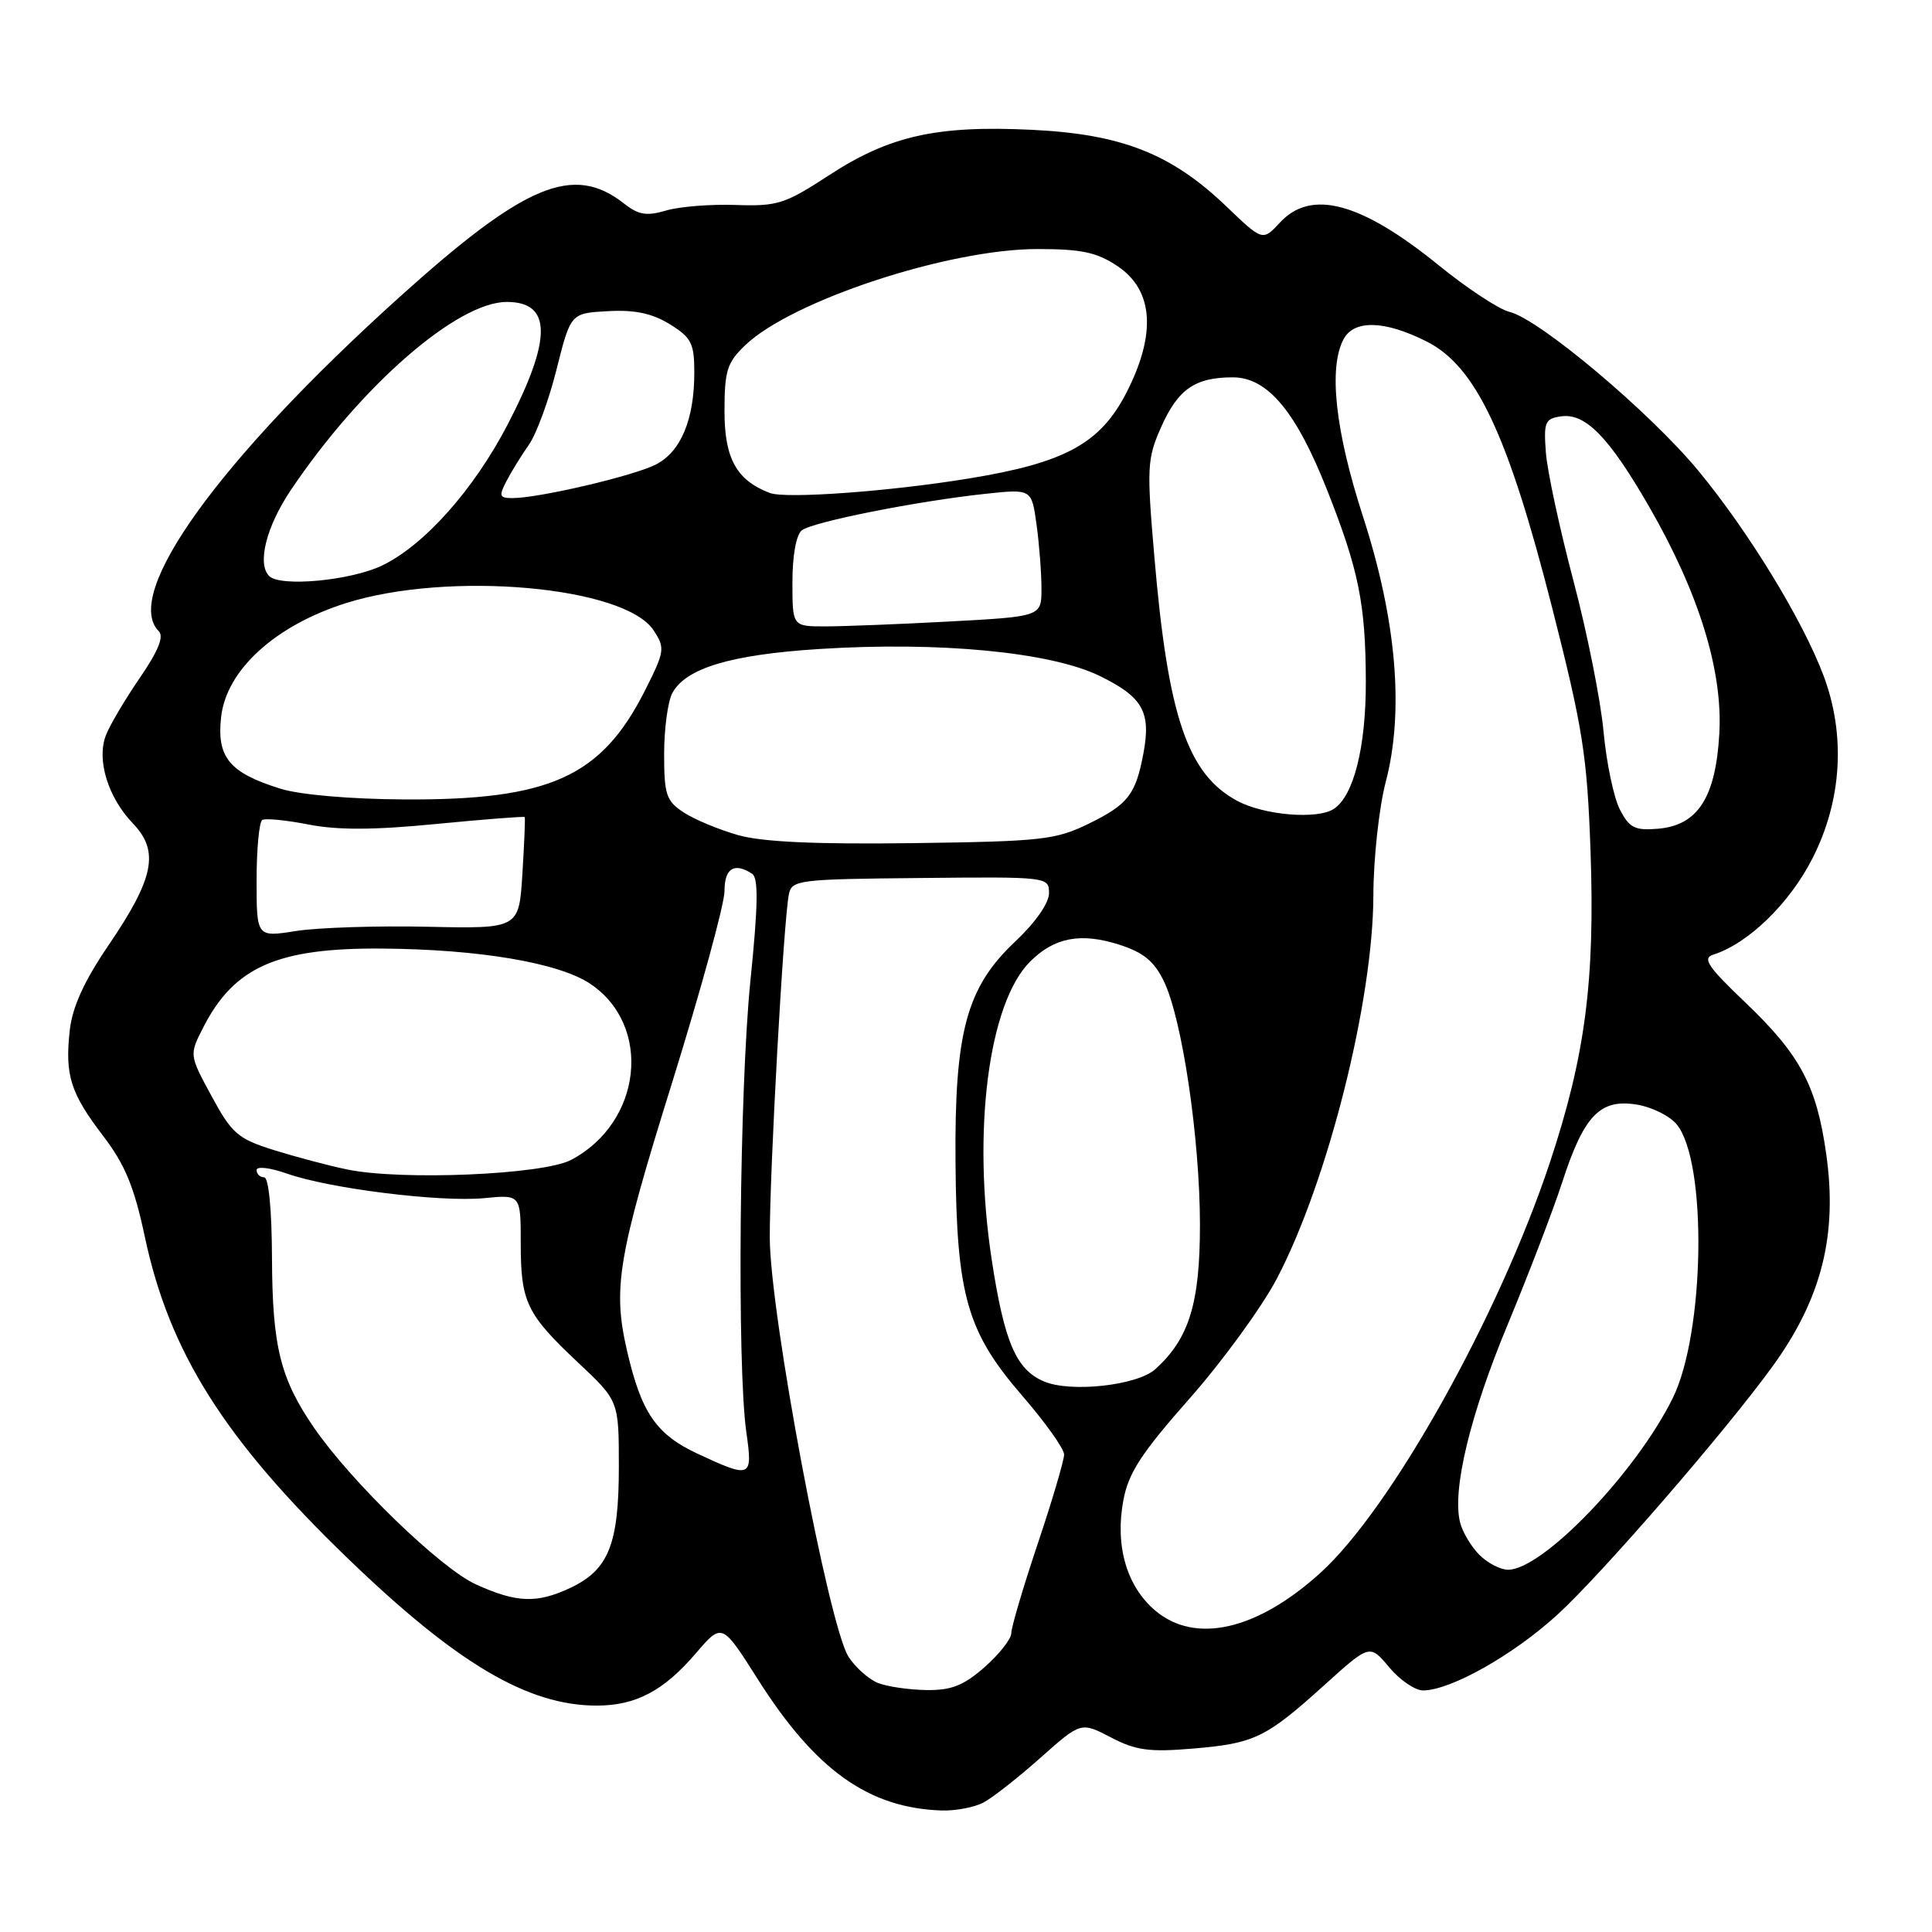 <?xml version="1.0" encoding="UTF-8" standalone="no"?>
<!DOCTYPE svg PUBLIC "-//W3C//DTD SVG 1.1//EN" "http://www.w3.org/Graphics/SVG/1.1/DTD/svg11.dtd" >
<svg xmlns="http://www.w3.org/2000/svg" xmlns:xlink="http://www.w3.org/1999/xlink" version="1.1" viewBox="0 0 256 256">
 <g >
 <path fill="currentColor"
d=" M 130.32 238.84 C 131.52 238.21 134.91 235.54 137.86 232.92 C 143.23 228.15 143.23 228.15 147.19 230.21 C 150.49 231.94 152.28 232.18 158.02 231.70 C 166.23 231.01 167.71 230.30 175.50 223.27 C 181.50 217.85 181.50 217.85 184.07 220.92 C 185.49 222.62 187.51 224.00 188.57 223.99 C 192.24 223.97 200.53 219.29 206.39 213.93 C 212.26 208.56 228.71 189.57 234.91 181.00 C 241.38 172.05 243.51 163.62 241.98 152.89 C 240.70 143.81 238.52 139.75 231.21 132.78 C 226.29 128.09 225.54 126.96 227.01 126.50 C 231.64 125.03 237.11 119.73 240.15 113.76 C 244.07 106.08 244.59 97.39 241.62 89.50 C 238.84 82.13 231.71 70.46 225.06 62.40 C 218.64 54.63 203.96 42.27 200.00 41.32 C 198.62 40.99 194.40 38.21 190.61 35.13 C 180.34 26.80 173.74 25.02 169.61 29.48 C 167.31 31.96 167.31 31.96 162.51 27.36 C 155.22 20.37 148.63 17.77 136.71 17.20 C 124.10 16.59 117.84 18.00 109.82 23.24 C 104.01 27.03 103.01 27.35 97.50 27.16 C 94.20 27.04 90.05 27.37 88.28 27.89 C 85.69 28.66 84.61 28.48 82.70 26.98 C 75.97 21.68 69.57 24.35 52.83 39.46 C 28.95 61.01 16.17 78.77 21.04 83.64 C 21.75 84.35 20.96 86.28 18.50 89.86 C 16.54 92.72 14.52 96.14 14.02 97.46 C 12.78 100.71 14.32 105.68 17.62 109.12 C 21.15 112.80 20.43 116.37 14.36 125.28 C 11.16 129.98 9.60 133.41 9.25 136.47 C 8.58 142.46 9.32 144.82 13.67 150.52 C 16.57 154.32 17.78 157.25 19.19 163.88 C 22.44 179.18 29.73 190.73 46.13 206.54 C 60.53 220.43 69.95 226.00 79.06 226.00 C 84.25 226.00 87.95 224.05 92.23 219.04 C 95.67 215.03 95.67 215.03 100.39 222.47 C 108.04 234.56 115.10 239.59 124.82 239.90 C 126.64 239.95 129.11 239.48 130.32 238.84 Z  M 116.31 222.99 C 115.10 222.50 113.37 220.96 112.45 219.56 C 109.82 215.55 102.02 174.10 102.00 164.00 C 101.98 155.20 103.82 122.03 104.53 118.50 C 104.91 116.60 105.79 116.49 121.96 116.34 C 138.87 116.17 139.00 116.19 139.00 118.36 C 139.00 119.66 137.18 122.26 134.53 124.75 C 128.06 130.84 126.47 136.72 126.61 154.01 C 126.75 171.68 128.13 176.49 135.47 184.96 C 138.51 188.48 141.00 191.97 141.00 192.73 C 141.00 193.49 139.43 198.82 137.50 204.57 C 135.57 210.32 134.00 215.65 134.00 216.41 C 134.00 217.17 132.41 219.19 130.47 220.90 C 127.66 223.36 126.06 223.99 122.72 223.94 C 120.40 223.90 117.51 223.48 116.31 222.99 Z  M 153.10 213.43 C 149.29 210.22 147.72 204.82 148.85 198.80 C 149.52 195.17 151.23 192.55 157.66 185.27 C 162.04 180.30 167.25 173.14 169.22 169.37 C 175.95 156.49 181.94 132.68 181.98 118.64 C 181.99 113.77 182.73 107.02 183.61 103.64 C 186.08 94.24 185.05 82.17 180.59 68.40 C 176.92 57.07 176.01 48.71 178.04 44.93 C 179.43 42.34 183.49 42.45 189.04 45.25 C 195.57 48.54 199.82 57.56 205.66 80.50 C 209.74 96.52 210.30 100.06 210.75 112.69 C 211.36 129.94 210.06 139.89 205.38 154.00 C 198.59 174.43 184.31 199.97 174.92 208.45 C 166.55 216.02 158.39 217.88 153.10 213.43 Z  M 63.06 209.94 C 58.41 207.83 46.61 196.42 41.65 189.24 C 37.15 182.71 36.09 178.48 36.04 166.75 C 36.02 160.28 35.60 156.00 35.00 156.00 C 34.45 156.00 34.00 155.57 34.00 155.04 C 34.00 154.51 35.79 154.72 38.03 155.51 C 43.65 157.49 58.33 159.32 64.15 158.76 C 69.00 158.29 69.00 158.29 69.00 164.71 C 69.00 172.54 69.76 174.12 76.61 180.56 C 82.00 185.62 82.00 185.62 82.00 194.36 C 82.00 204.58 80.65 207.99 75.64 210.37 C 71.16 212.49 68.48 212.40 63.06 209.94 Z  M 196.03 206.03 C 194.94 204.94 193.79 203.01 193.47 201.74 C 192.39 197.45 194.79 187.48 199.80 175.45 C 202.53 168.88 205.78 160.41 207.01 156.63 C 209.88 147.80 212.01 145.58 216.86 146.36 C 218.86 146.68 221.26 147.86 222.18 149.00 C 226.24 153.95 225.91 176.59 221.66 185.23 C 216.82 195.08 204.42 208.00 199.82 208.00 C 198.82 208.00 197.11 207.11 196.03 206.03 Z  M 92.42 192.62 C 86.95 190.07 84.97 187.18 83.08 178.96 C 81.17 170.70 81.87 166.52 89.00 143.64 C 92.85 131.28 96.00 119.78 96.00 118.08 C 96.00 115.05 97.27 114.24 99.65 115.77 C 100.51 116.32 100.46 119.87 99.43 130.00 C 97.98 144.36 97.65 180.99 98.89 189.75 C 99.76 195.85 99.56 195.94 92.42 192.62 Z  M 138.31 183.04 C 134.64 181.48 133.07 177.82 131.41 166.93 C 128.80 149.87 130.98 132.93 136.49 127.42 C 139.69 124.22 143.17 123.55 148.23 125.15 C 151.48 126.18 152.91 127.33 154.21 130.00 C 156.64 134.98 158.99 150.83 159.00 162.29 C 159.00 172.71 157.56 177.38 153.09 181.42 C 150.69 183.59 141.86 184.56 138.31 183.04 Z  M 46.00 154.96 C 43.52 154.45 39.14 153.28 36.25 152.38 C 31.50 150.88 30.72 150.20 28.04 145.25 C 25.07 139.78 25.07 139.78 26.93 136.14 C 31.03 128.11 36.74 125.59 50.59 125.69 C 63.49 125.78 74.08 127.58 78.23 130.37 C 86.49 135.93 85.07 148.76 75.66 153.70 C 71.93 155.66 53.17 156.45 46.00 154.96 Z  M 34.00 116.65 C 34.00 112.51 34.34 108.91 34.75 108.65 C 35.16 108.40 37.92 108.67 40.87 109.25 C 44.72 110.01 49.53 109.99 57.81 109.18 C 64.18 108.56 69.45 108.15 69.53 108.27 C 69.61 108.40 69.47 111.77 69.22 115.78 C 68.77 123.06 68.77 123.06 56.64 122.80 C 49.96 122.65 42.14 122.91 39.25 123.36 C 34.00 124.19 34.00 124.19 34.00 116.65 Z  M 97.85 110.67 C 95.29 109.95 92.03 108.59 90.60 107.66 C 88.28 106.13 88.00 105.31 88.00 99.91 C 88.00 96.59 88.49 92.96 89.08 91.85 C 90.85 88.54 96.79 86.75 108.50 86.00 C 124.41 84.98 139.20 86.39 145.70 89.56 C 151.42 92.35 152.54 94.32 151.51 99.82 C 150.48 105.30 149.47 106.59 144.27 109.14 C 139.87 111.29 138.06 111.49 121.00 111.72 C 108.12 111.89 101.09 111.57 97.85 110.67 Z  M 214.64 107.26 C 213.83 105.69 212.86 101.06 212.48 96.96 C 212.11 92.86 210.32 83.88 208.50 77.00 C 206.68 70.12 205.03 62.48 204.84 60.00 C 204.53 55.92 204.72 55.47 206.85 55.17 C 210.08 54.71 213.19 57.90 218.51 67.12 C 225.10 78.55 228.29 88.85 227.82 97.19 C 227.34 105.68 224.97 109.36 219.71 109.81 C 216.62 110.07 215.90 109.71 214.64 107.26 Z  M 163.98 106.14 C 157.36 102.60 154.77 95.00 152.96 73.79 C 151.94 61.96 152.00 60.78 153.84 56.63 C 156.08 51.57 158.34 50.00 163.36 50.00 C 167.96 50.00 171.74 54.52 175.86 64.96 C 180.04 75.53 180.95 80.03 180.98 90.28 C 181.00 99.03 179.36 105.51 176.71 107.20 C 174.50 108.61 167.52 108.02 163.98 106.14 Z  M 37.17 104.51 C 30.39 102.40 28.70 100.36 29.30 95.00 C 30.00 88.77 36.45 82.89 45.83 79.92 C 59.43 75.62 82.78 77.68 86.61 83.53 C 88.15 85.88 88.09 86.29 85.42 91.58 C 79.66 102.95 72.81 106.04 53.57 105.93 C 46.42 105.89 39.73 105.31 37.17 104.51 Z  M 105.00 77.12 C 105.00 73.61 105.50 70.85 106.25 70.27 C 107.68 69.15 121.58 66.39 130.60 65.43 C 136.70 64.78 136.70 64.78 137.35 69.53 C 137.71 72.14 138.00 75.95 138.00 77.99 C 138.00 81.69 138.00 81.69 125.84 82.35 C 119.16 82.71 111.73 83.00 109.34 83.00 C 105.00 83.00 105.00 83.00 105.00 77.12 Z  M 35.67 76.33 C 34.04 74.71 35.28 69.78 38.54 64.93 C 47.84 51.12 60.56 40.03 67.13 40.01 C 73.14 39.99 73.17 44.91 67.23 56.32 C 62.77 64.88 56.23 72.23 50.66 74.92 C 46.52 76.93 37.14 77.81 35.67 76.33 Z  M 67.11 63.75 C 67.75 62.51 69.09 60.34 70.08 58.93 C 71.08 57.51 72.73 53.01 73.75 48.93 C 75.62 41.50 75.62 41.50 80.56 41.23 C 84.12 41.03 86.41 41.52 88.75 42.96 C 91.61 44.73 92.00 45.49 92.00 49.34 C 92.00 55.58 90.23 59.83 86.93 61.54 C 84.00 63.05 71.42 66.00 67.90 66.00 C 66.17 66.00 66.08 65.72 67.11 63.75 Z  M 102.00 65.32 C 97.60 63.64 96.00 60.76 96.00 54.51 C 96.00 49.12 96.33 48.05 98.75 45.74 C 104.94 39.82 125.67 33.00 137.46 33.00 C 143.34 33.00 145.34 33.43 148.10 35.28 C 152.83 38.46 153.24 44.22 149.29 51.97 C 145.82 58.76 141.15 61.32 128.39 63.40 C 117.85 65.13 104.11 66.12 102.00 65.32 Z "/>
</g>
</svg>